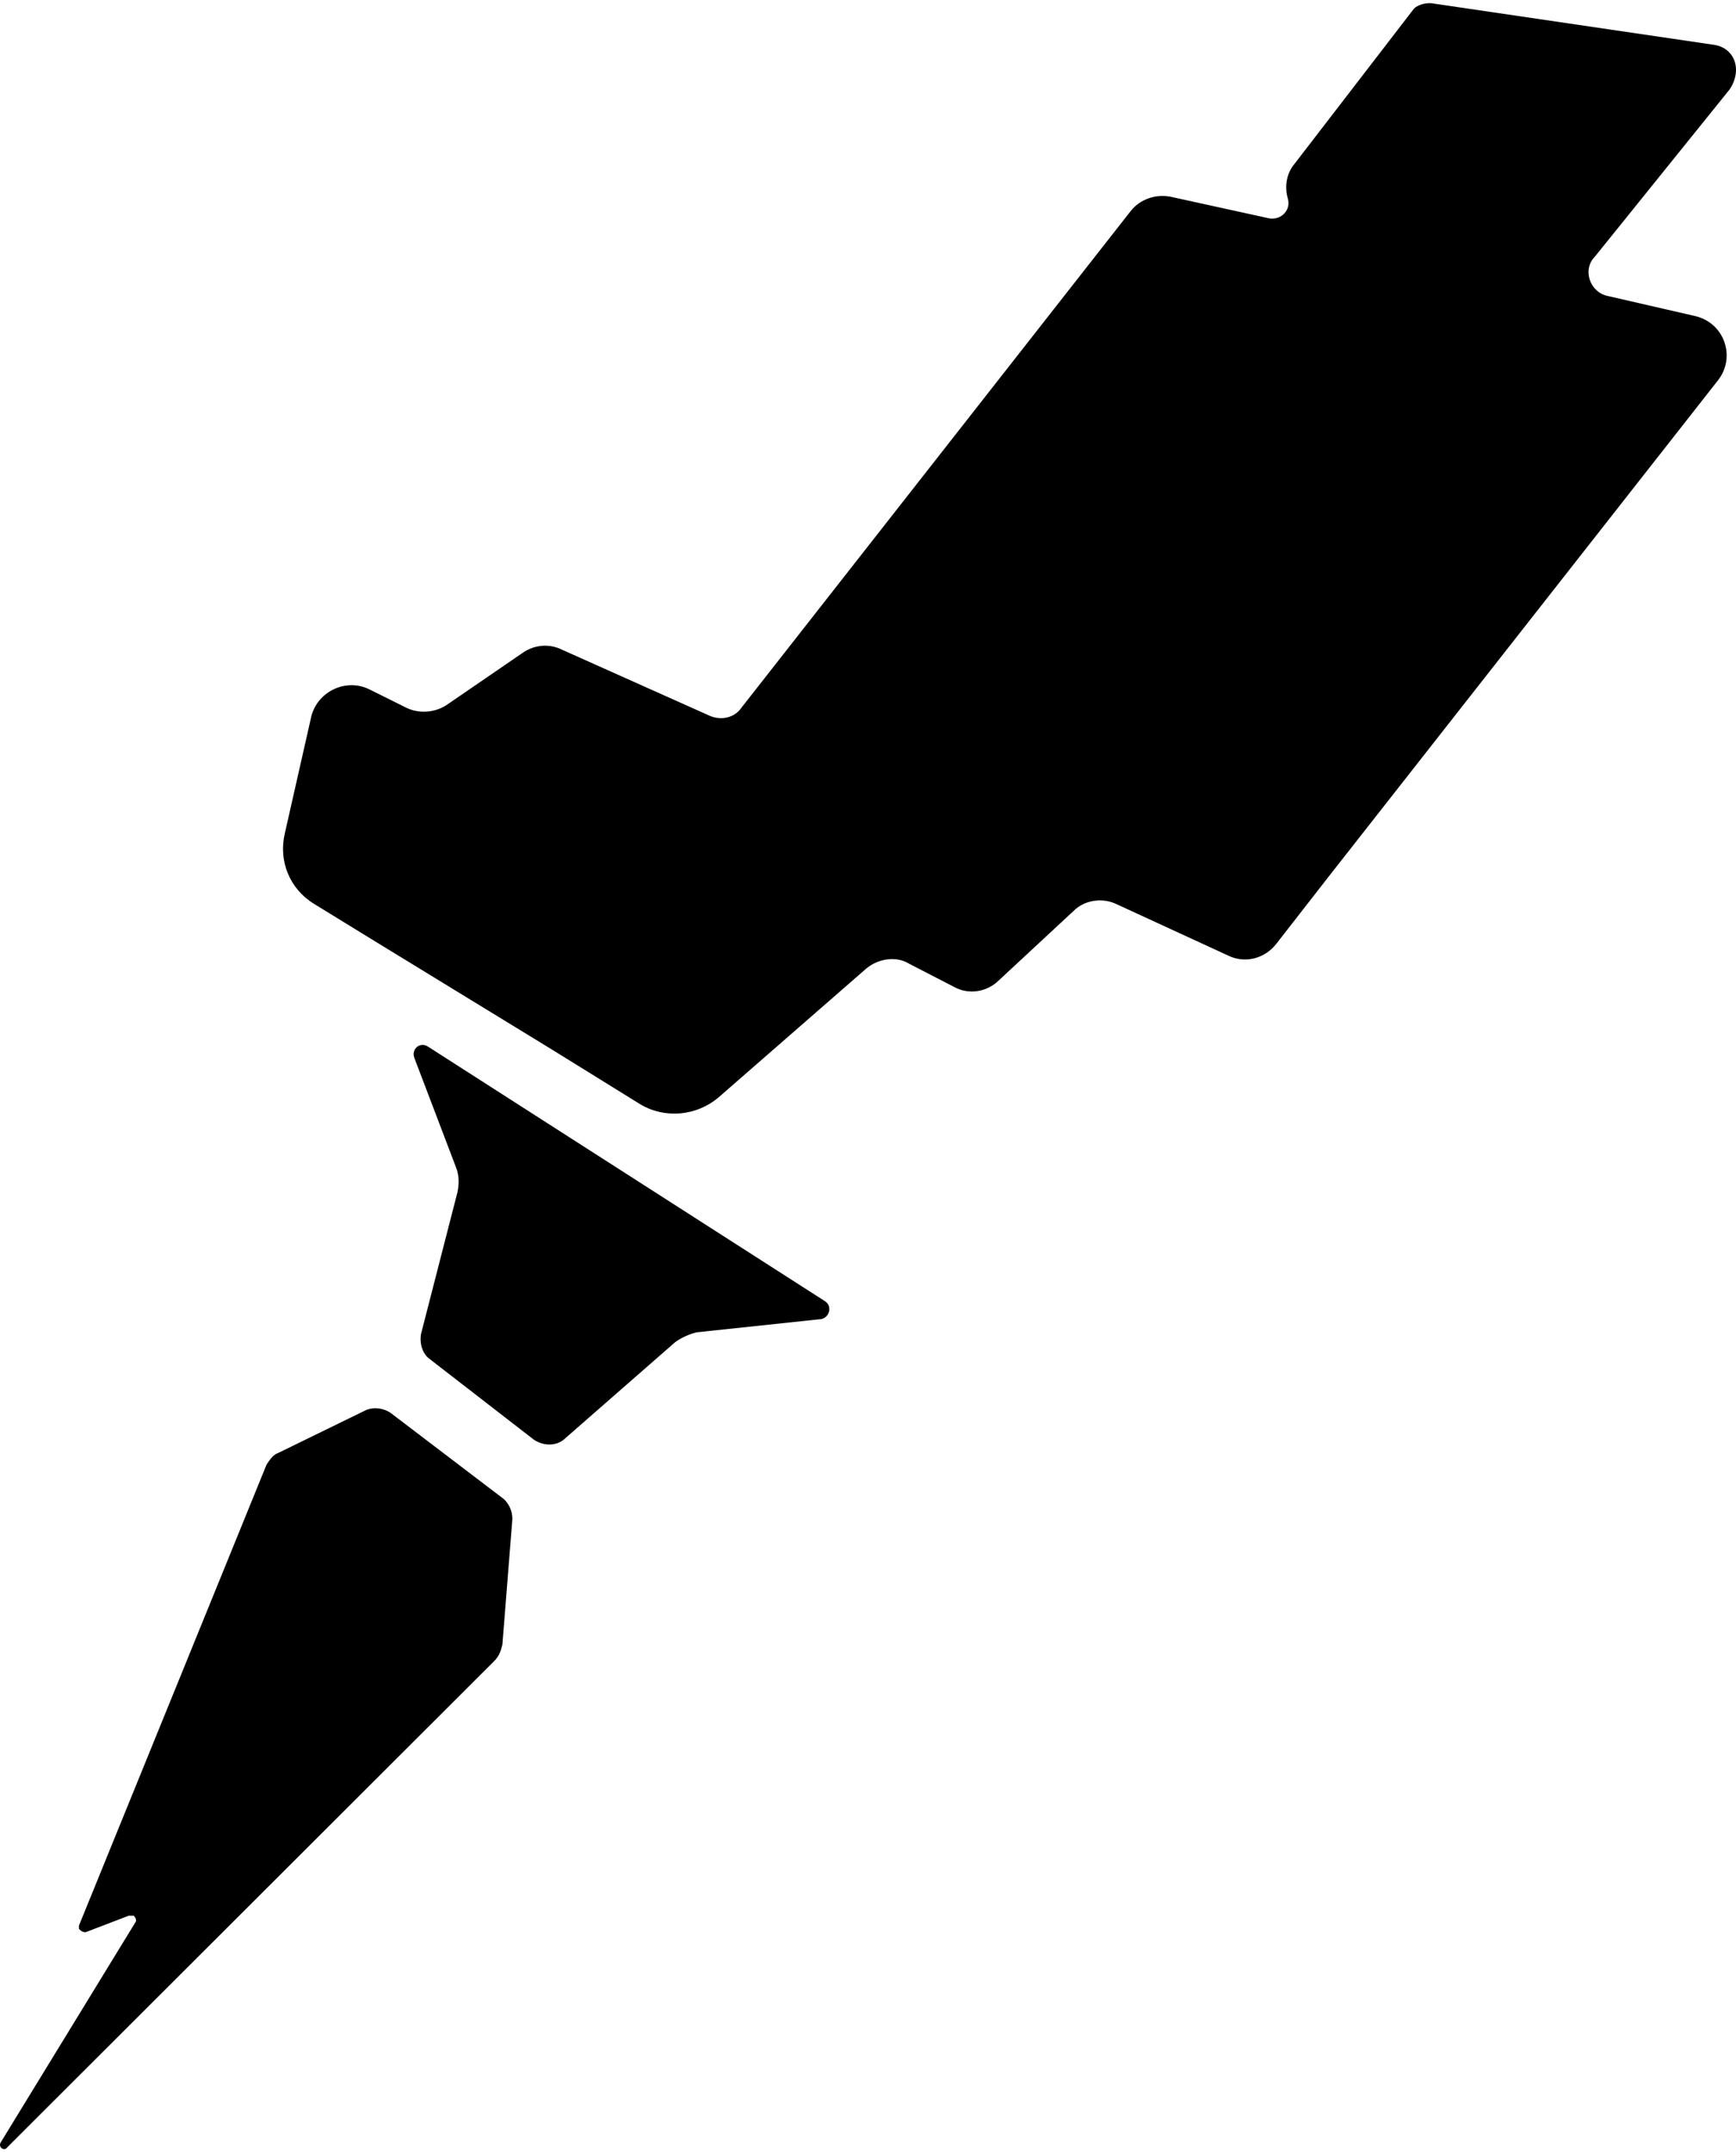 <svg width="280" height="347" viewBox="0 0 280 347" fill="none" xmlns="http://www.w3.org/2000/svg">
<path fill-rule="evenodd" clip-rule="evenodd" d="M276.548 7.242L231.284 0.581C229.945 0.314 228.606 0.847 228.07 1.38L208.787 26.427C207.447 28.026 207.18 30.158 207.715 32.023C208.251 33.888 206.644 35.487 204.769 35.221L188.967 31.757C186.557 31.224 183.878 32.023 182.271 34.155L119.599 114.093C118.527 115.691 116.385 116.224 114.51 115.425L90.673 104.767C88.53 103.701 86.12 103.967 84.245 105.299L72.193 113.56C70.318 114.892 67.639 115.158 65.497 114.093L59.605 111.162C55.855 109.296 51.302 111.428 50.23 115.425L45.945 134.344C44.874 138.873 46.749 143.403 50.766 145.801L59.872 151.397L89.066 169.25L103.261 178.043C107.279 180.441 112.367 179.908 115.849 176.977L139.686 156.193C141.561 154.594 144.507 154.062 146.65 155.394L153.881 159.124C156.292 160.457 159.238 159.924 161.113 158.058L173.165 146.867C175.04 145.002 177.986 144.735 180.129 145.801L198.073 154.062C200.752 155.394 203.966 154.594 205.84 152.196L214.143 141.538L277.084 61.334C280.03 57.603 278.155 52.008 273.334 50.942L259.407 47.744C256.461 47.211 255.121 43.481 257.264 41.349L278.958 14.437C281.101 11.239 279.762 7.775 276.548 7.242ZM68.978 168.717C67.639 167.918 66.3 169.25 66.835 170.582L73.531 188.168C74.067 189.501 74.067 190.833 73.799 192.165L67.907 215.081C67.639 216.68 68.175 218.278 69.246 219.078L86.119 232.134C87.726 233.2 89.869 233.2 91.208 231.868L108.885 216.413C109.956 215.614 111.295 215.081 112.367 214.814L132.454 212.683C133.793 212.416 134.329 210.551 132.99 209.752L68.978 168.717ZM59.069 227.338C60.408 226.805 62.015 227.072 63.086 227.871L81.299 241.727C82.102 242.526 82.638 243.592 82.638 244.924L81.031 265.175C80.763 266.241 80.496 267.04 79.692 267.84L1.217 346.179C0.682 346.978 -0.39 346.179 0.146 345.38L21.84 309.94C22.108 309.674 21.84 309.141 21.573 308.875H20.769L13.805 311.539C13.27 311.539 13.002 311.273 12.734 311.006V310.473L42.999 236.131C43.535 235.332 44.07 234.532 44.874 234.266L59.069 227.338Z" fill="currentColor"/>
</svg>
